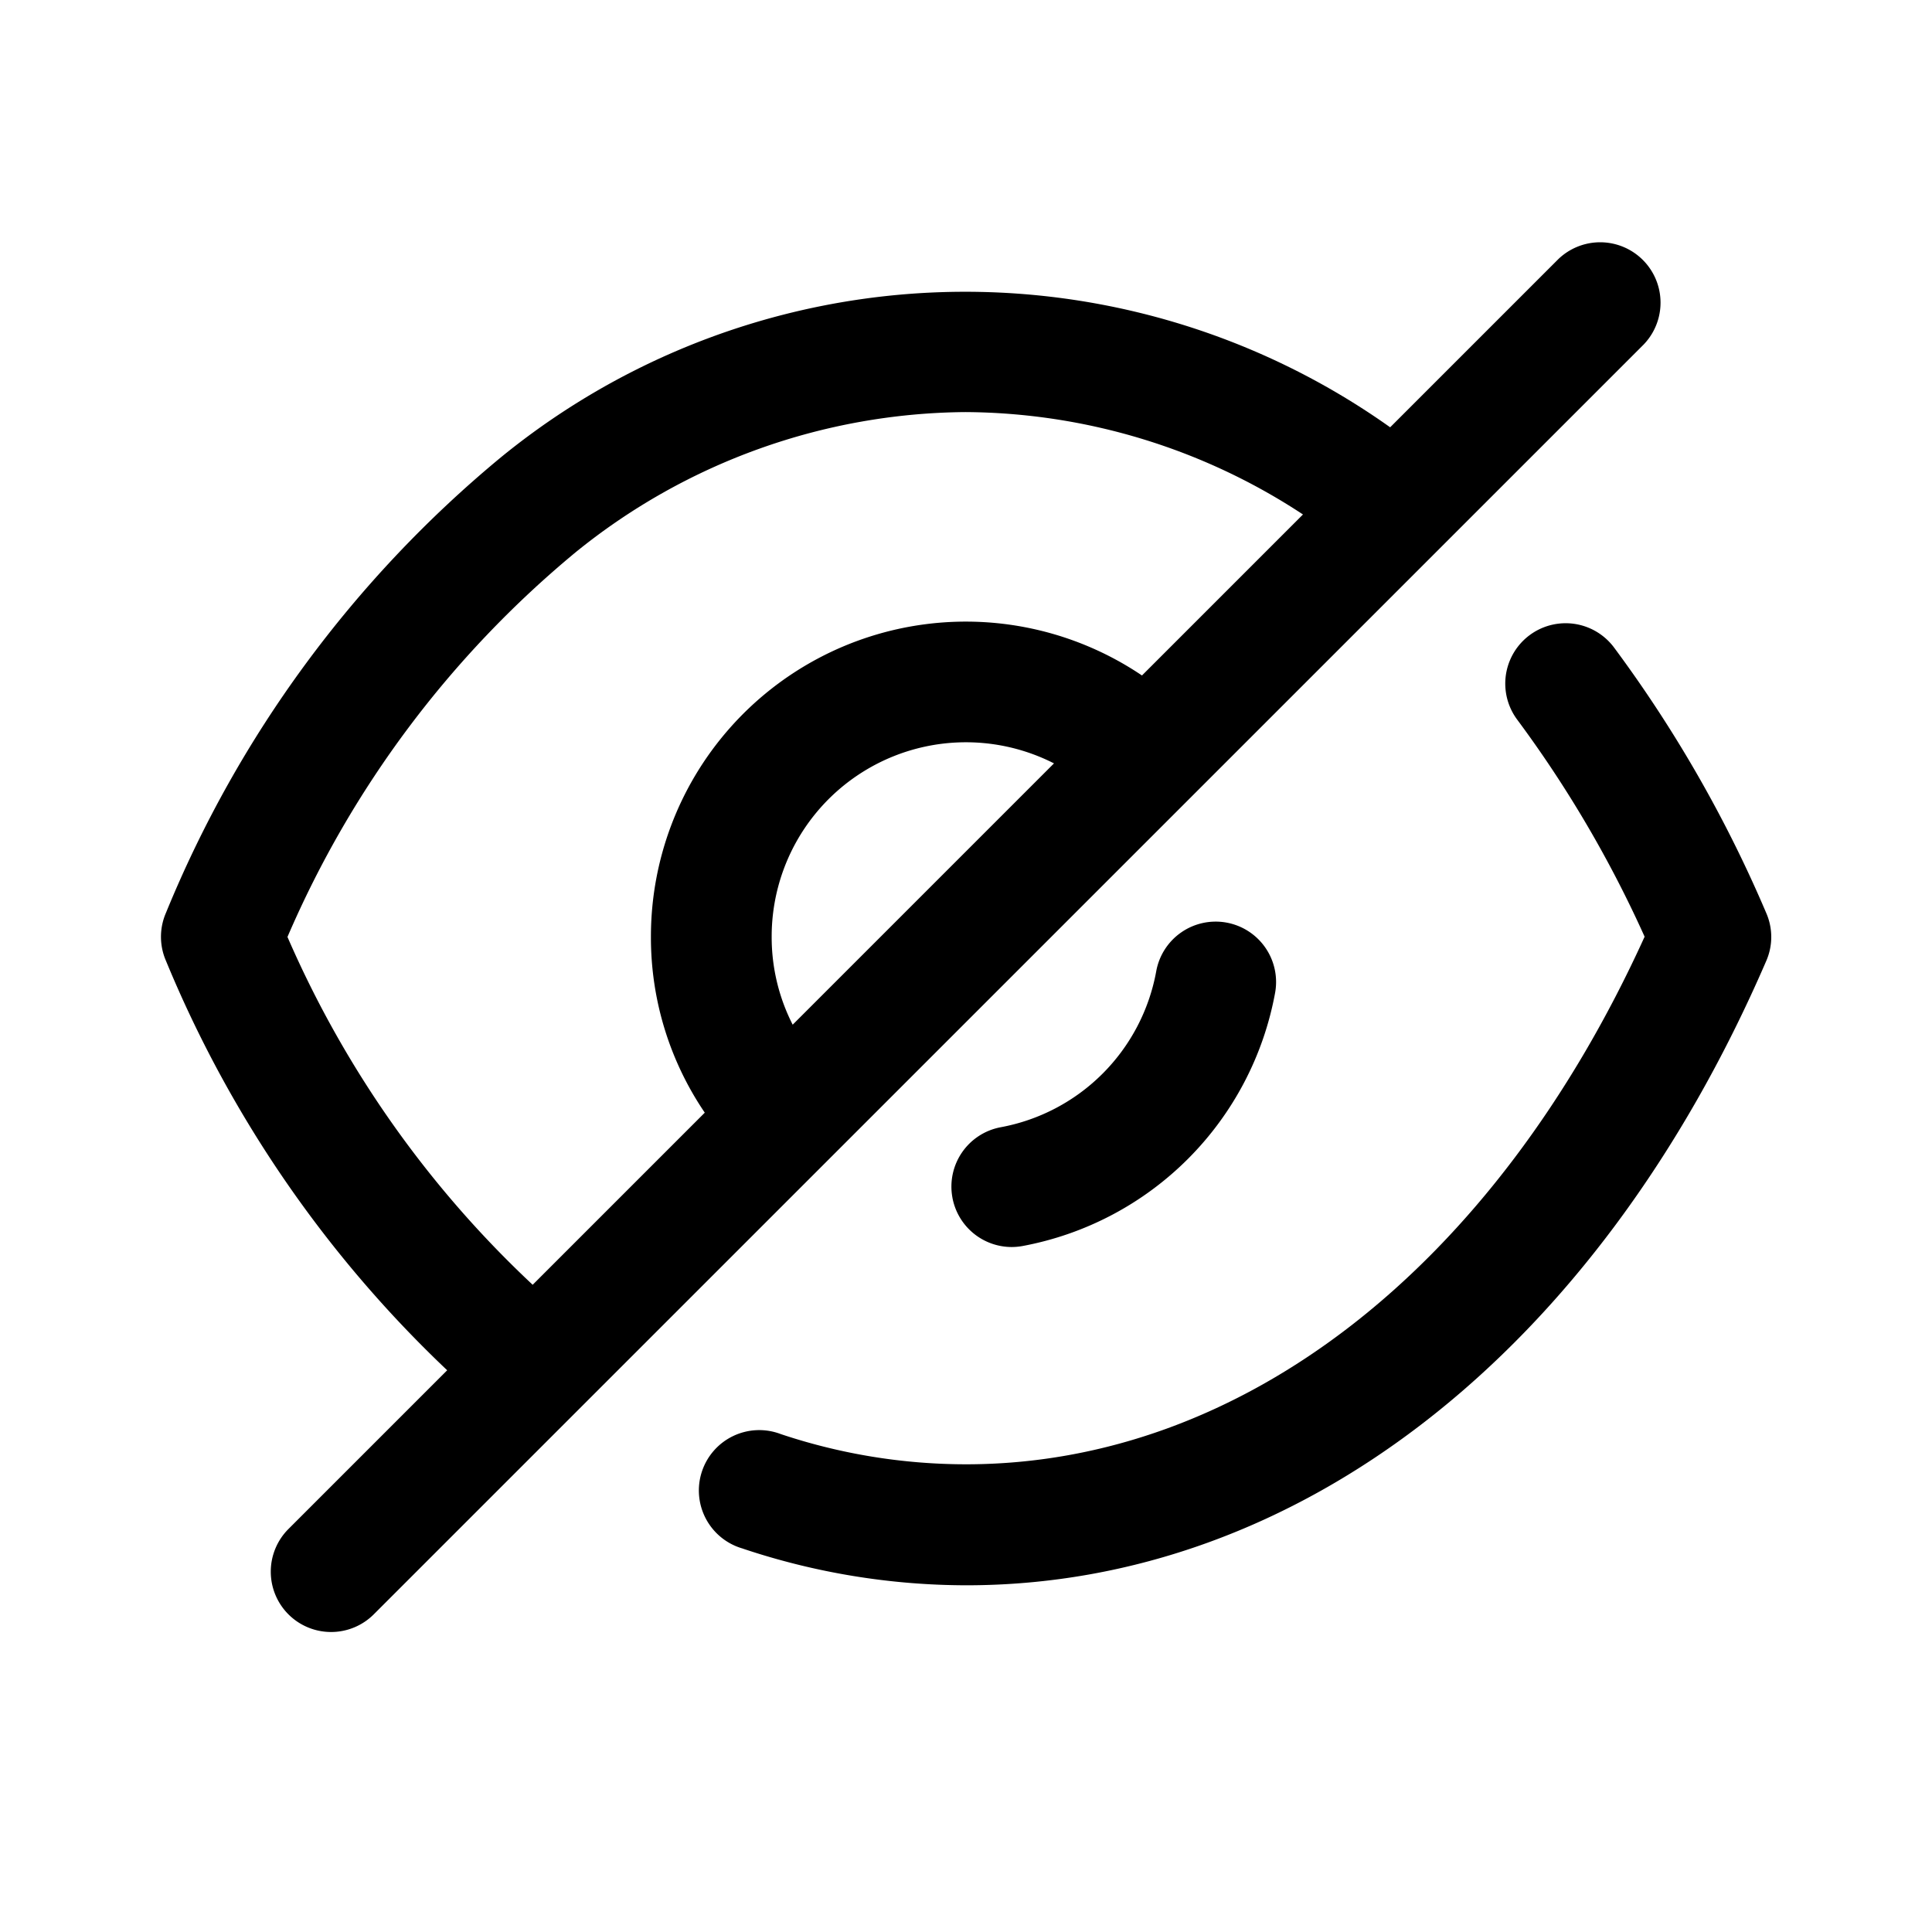 <svg id="Iconly_Light-Outline_Hide" data-name="Iconly/Light-Outline/Hide" xmlns="http://www.w3.org/2000/svg" width="24" height="24" viewBox="0 0 24 24">
  <g id="Hide" transform="translate(2 3)">
    <path id="Combined_Shape" data-name="Combined Shape" d="M1.583,17.054a.75.75,0,0,1,0-1.06l1.972-1.972A14.765,14.765,0,0,1,.061,8.934a.747.747,0,0,1,0-.593A14.429,14.429,0,0,1,4.22,2.683a9.117,9.117,0,0,1,11.049-.375L17.357.22a.75.75,0,0,1,1.06,1.061L2.643,17.054a.75.75,0,0,1-1.06,0ZM5.15,3.861A12.724,12.724,0,0,0,1.571,8.639,13.022,13.022,0,0,0,4.617,12.96l2.138-2.138a3.871,3.871,0,0,1-.669-2.184,3.912,3.912,0,0,1,6.1-3.247l2-2A7.7,7.7,0,0,0,9.993,2.119,7.775,7.775,0,0,0,5.15,3.861ZM7.586,8.638a2.39,2.39,0,0,0,.261,1.091l3.246-3.246A2.413,2.413,0,0,0,7.586,8.638Zm-.355,7.6A.75.75,0,1,1,7.7,14.815,7.263,7.263,0,0,0,10,15.19c3.428,0,6.561-2.443,8.43-6.554a14.521,14.521,0,0,0-1.581-2.694.75.75,0,1,1,1.2-.9,16.13,16.13,0,0,1,1.892,3.3.743.743,0,0,1,0,.595c-2.1,4.857-5.811,7.756-9.939,7.756A8.773,8.773,0,0,1,7.232,16.239Zm2.6-4.363a.75.75,0,0,1,.6-.872,2.409,2.409,0,0,0,1.932-1.937.75.75,0,0,1,1.477.266A3.919,3.919,0,0,1,10.7,12.479a.767.767,0,0,1-.135.012A.75.75,0,0,1,9.831,11.876Z"/>
  </g>
</svg>
